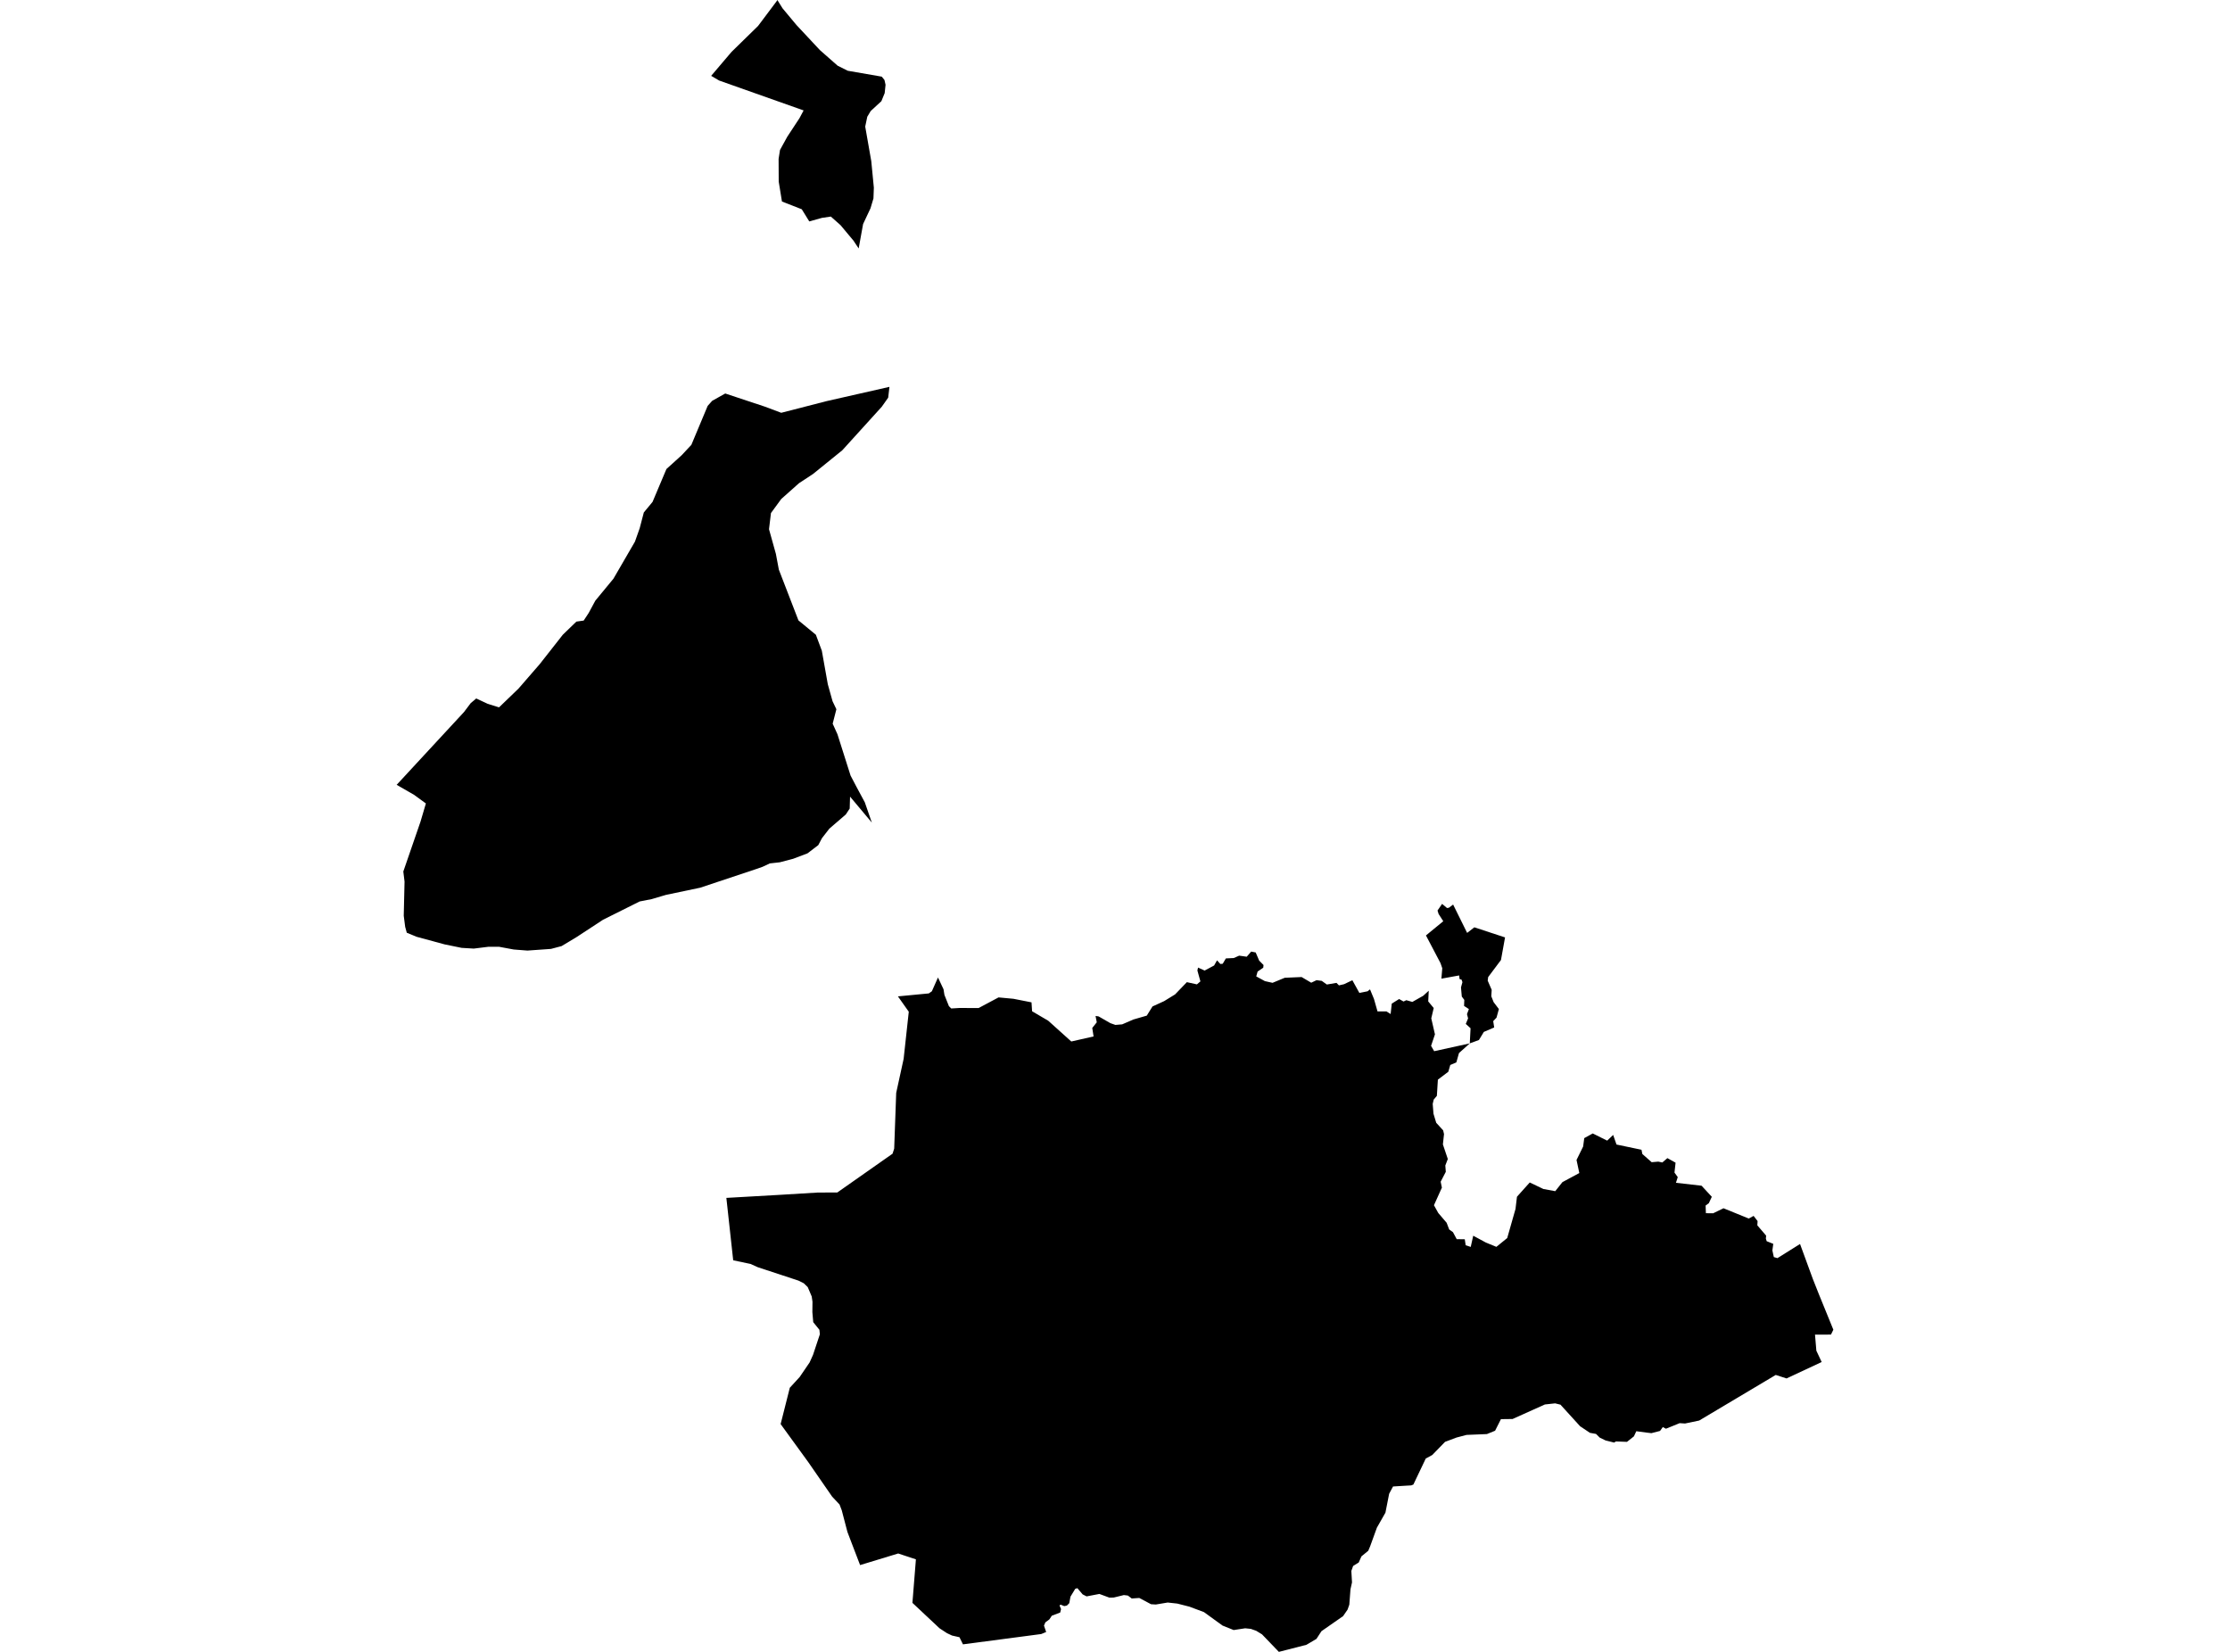 <?xml version='1.0'?>
<svg  baseProfile = 'tiny' width = '540' height = '400' stroke-linecap = 'round' stroke-linejoin = 'round' version='1.1' xmlns='http://www.w3.org/2000/svg'>
<path id='0812901001' title='0812901001'  d='M 355.911 252.656 353.296 255 352.656 257.26 351.189 257.886 350.89 258.915 350.709 259.527 348.206 261.419 348.185 261.433 348.185 261.446 347.942 265.362 347.177 266.266 346.94 267.281 346.94 267.295 346.933 267.295 346.933 267.302 347.121 269.694 347.789 271.885 349.465 273.72 349.465 273.727 349.673 274.624 349.645 274.861 349.402 277.121 350.591 280.654 349.986 282.225 350.014 282.573 350.104 283.755 349.054 285.779 348.86 286.154 348.894 286.314 349.159 287.58 347.239 291.836 347.232 291.843 347.239 291.85 348.282 293.727 349.27 294.882 350.306 296.092 350.605 296.878 350.925 297.712 351.391 298.046 351.836 298.366 352.747 300.063 354.701 300.09 354.917 301.537 356.14 301.94 356.745 299.228 359.798 300.876 362.35 301.926 363.463 301.022 364.979 299.791 364.979 299.784 366.982 292.754 367.337 289.791 368.268 288.748 370.431 286.335 373.727 287.914 376.606 288.442 378.345 286.252 382.42 284.061 382.434 284.054 381.759 280.883 383.359 277.636 383.63 275.598 383.929 275.431 385.688 274.465 389.179 276.203 390.633 274.826 390.633 274.833 391.439 277.149 397.49 278.414 397.698 279.437 399.951 281.426 401.565 281.287 402.538 281.495 403.762 280.438 405.744 281.544 405.48 283.943 406.273 285.035 405.834 286.412 412.038 287.121 414.52 289.805 413.797 291.349 413.018 291.926 413.088 293.776 414.84 293.797 417.35 292.58 423.47 295.07 424.638 294.43 425.605 295.682 425.542 296.718 427.677 299.207 427.608 299.924 427.809 300.556 429.402 301.196 429.186 302.789 429.534 304.395 430.41 304.659 435.883 301.231 438.992 309.722 440.459 313.421 443.95 321.989 443.901 322.093 443.373 323.171 439.506 323.178 439.736 325.876 439.833 327.072 441.12 329.805 441.127 329.812 432.622 333.79 430 332.942 411.46 343.985 408.032 344.701 406.732 344.618 403.408 345.967 402.656 345.563 401.996 346.481 401.975 346.502 399.896 347.038 398.741 346.905 396.718 346.634 396.238 346.572 396.231 346.579 395.654 347.816 393.978 349.145 393.971 349.152 393.957 349.145 391.3 349.047 390.869 349.318 388.79 348.804 387.385 348.122 387.378 348.115 386.481 347.225 385.542 347.058 385.007 346.961 382.608 345.355 382.608 345.348 377.872 340.139 376.558 339.819 376.537 339.826 374.103 340.09 371.287 341.356 366.28 343.609 363.456 343.644 362.038 346.453 360.056 347.26 355.139 347.462 352.719 348.095 349.924 349.145 349.917 349.152 346.822 352.33 345.257 353.185 345.25 353.185 345.243 353.199 342.253 359.478 341.739 359.687 340.271 359.771 337.323 359.951 337.323 359.958 336.384 361.718 336.106 363.136 335.487 366.287 333.693 369.444 333.421 369.917 331.78 374.444 331.745 374.527 331.328 375.515 329.673 376.878 329.019 378.359 327.663 379.2 327.232 380.396 327.392 383.185 327.024 384.833 326.739 388.574 326.314 389.771 325.236 391.342 319.993 394.993 318.783 396.857 316.349 398.289 309.68 400 305.598 395.758 304.193 394.896 302.879 394.43 301.523 394.291 298.734 394.715 296.036 393.63 291.537 390.369 288.018 389.054 285.097 388.31 282.761 388.053 279.882 388.533 278.727 388.463 275.876 386.947 274.054 387.072 273.115 386.363 272.142 386.245 269.701 386.843 268.63 386.864 266.217 385.974 263.122 386.565 262.17 386.085 260.89 384.576 260.376 384.729 259.221 386.627 258.922 388.22 258.352 388.783 257.719 388.922 256.822 388.567 256.572 388.762 256.933 389.645 256.732 390.473 254.701 391.245 254.11 392.135 253.143 392.851 252.803 393.637 253.331 395.188 252.142 395.682 247.83 396.252 233.185 398.178 232.337 396.453 230.549 396.05 230.542 396.05 229.305 395.466 227.503 394.284 220.987 388.171 220.946 388.129 221.711 378.574 221.787 377.601 221.787 377.594 218.755 376.592 217.503 376.175 215.083 376.912 208.275 378.985 206.273 373.762 205.216 370.987 204.91 369.833 203.832 365.716 203.296 364.312 201.509 362.413 195.758 354.103 189.033 344.84 191.252 336.05 193.637 333.449 196.043 329.924 196.871 328.095 198.533 323.095 198.421 322.01 196.926 320.16 196.718 317.733 196.745 315.202 196.558 313.936 195.591 311.669 194.638 310.744 193.338 310.097 183.484 306.85 181.745 306.064 177.545 305.181 175.89 290.07 188.839 289.332 197.997 288.776 202.754 288.762 216.134 279.367 216.53 278.136 217.017 264.645 218.818 256.398 220.063 244.986 217.434 241.273 224.91 240.556 225.654 240.035 227.135 236.697 228.477 239.548 228.693 240.904 229.777 243.63 230.341 244.2 232.337 244.082 236.975 244.096 241.801 241.523 245.41 241.857 249.784 242.719 249.924 244.875 253.832 247.17 259.416 252.197 264.812 250.974 264.492 248.922 265.584 247.552 265.292 246.015 266.029 246.12 268.873 247.754 270.097 248.185 271.739 248.046 274.458 246.871 277.698 245.932 279.075 243.713 281.892 242.427 284.548 240.793 287.399 237.83 289.833 238.366 290.682 237.643 289.951 235 290.111 234.298 291.704 235.021 294.006 233.79 294.708 232.545 295.515 233.428 296.085 233.373 296.85 232.079 298.755 231.989 300.07 231.412 301.898 231.669 302.983 230.424 304.068 230.64 304.903 232.601 305.967 233.679 305.897 234.332 304.534 235.264 304.2 236.433 306.3 237.58 308.15 237.99 311.106 236.766 315.188 236.592 317.517 237.962 318.804 237.35 320.07 237.517 321.293 238.401 323.637 238.004 324.228 238.609 325.466 238.324 326.961 237.608 327.483 237.371 329.172 240.431 331.161 240.042 331.752 239.576 332.712 241.898 333.567 244.91 335.744 244.917 336.745 245.549 337.017 243.025 338.804 241.912 339.868 242.517 340.542 242.197 342.003 242.615 344.624 241.134 345.974 239.903 345.848 242.49 347.177 244.096 346.586 246.592 347.476 250.466 346.537 253.248 347.288 254.548 355.911 252.656 Z M 211.12 199.193 205.841 192.9 205.758 195.793 204.812 197.225 200.828 200.661 199.054 202.942 198.15 204.645 195.535 206.641 192.065 207.955 188.832 208.804 186.405 209.075 184.659 209.896 182.99 210.48 169.548 214.958 161.266 216.697 160.083 217.045 157.816 217.719 154.896 218.289 146.036 222.712 139.569 226.947 135.994 229.096 133.428 229.777 127.719 230.181 124.409 229.924 120.821 229.256 118.317 229.256 114.722 229.701 111.794 229.527 107.65 228.679 100.89 226.843 98.505 225.862 98.115 224.437 97.768 221.759 97.962 213.477 97.663 211.036 101.829 198.957 103.129 194.555 100.278 192.476 96.05 190.042 97.288 188.713 100.056 185.716 112.357 172.42 113.971 170.278 115.32 169.131 118.095 170.431 120.841 171.287 125.542 166.759 130.688 160.828 136.287 153.7 139.569 150.522 141.342 150.271 142.552 148.428 144.159 145.452 148.547 140.132 153.755 131.154 154.903 127.907 155.904 124.089 158.018 121.53 161.377 113.574 165.056 110.243 167.413 107.726 171.363 98.289 172.448 97.065 175.619 95.285 185.195 98.463 189.179 99.958 200.181 97.128 215.382 93.679 215.076 96.293 213.519 98.498 203.964 109.033 196.864 114.784 193.484 117.003 189.179 120.834 186.69 124.235 186.217 128.15 187.879 134.103 188.602 137.942 193.345 150.229 197.566 153.707 199.006 157.559 200.452 165.675 201.606 169.805 202.531 171.745 201.634 175.243 202.789 177.789 205.32 185.765 205.967 187.803 207.441 190.612 209.416 194.284 211.12 199.193 Z M 207.928 60.167 206.669 58.268 203.533 54.52 201.189 52.441 199.026 52.761 195.967 53.616 194.152 50.675 189.353 48.797 188.567 43.971 188.54 38.47 188.88 36.314 189.04 36.022 190.647 33.102 193.595 28.616 194.597 26.739 174.138 19.499 172.211 18.366 177.142 12.566 183.561 6.293 188.164 0.16 188.282 0 188.359 0.188 189.499 2.017 192.886 6.078 198.54 12.128 202.837 15.911 205.299 17.135 213.519 18.561 214.179 19.374 214.437 20.529 214.228 22.545 213.428 24.499 210.841 26.885 210.014 28.268 209.513 30.654 210.981 39.019 211.606 45.452 211.509 48.046 210.8 50.424 209.68 52.803 208.999 54.256 207.928 60.167 Z M 355.911 252.656 356.099 248.992 354.944 247.942 355.501 246.599 355.236 245.57 355.695 244.346 354.527 243.588 354.583 242.128 353.978 241.314 353.783 239.096 354.131 237.83 353.929 237.225 353.435 237.072 353.338 236.203 349.04 236.982 349.249 234.458 348.818 233.213 345.299 226.516 349.492 223.074 348.352 221.3 348.102 220.48 349.207 218.873 350.396 219.875 350.848 219.812 351.878 219.04 355.271 225.904 357.017 224.548 364.451 226.996 363.463 232.462 360.362 236.599 360.25 237.462 361.217 239.694 361.12 241.245 361.69 242.677 362.955 244.339 362.385 246.426 361.586 247.267 361.822 248.804 359.318 249.875 358.129 251.836 355.911 252.656 Z' />
</svg>